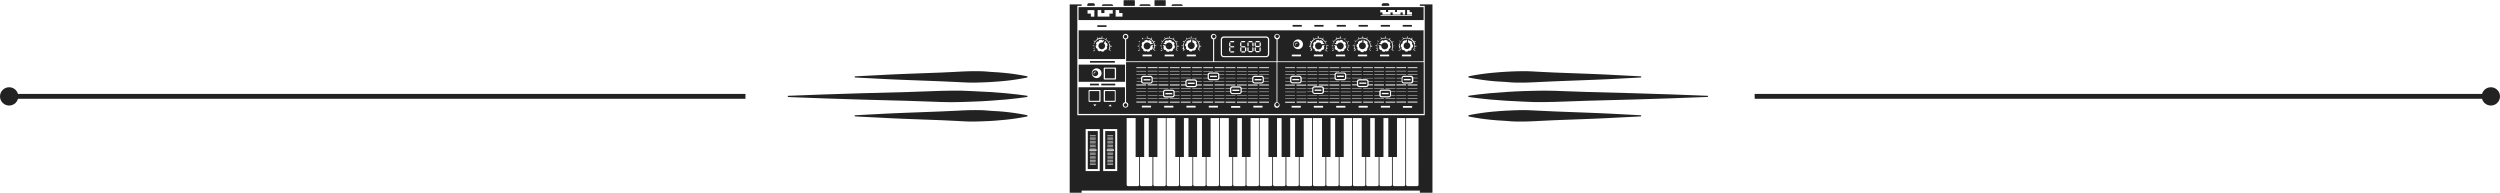 <svg xmlns="http://www.w3.org/2000/svg" viewBox="0 0 513.77 39.61"><defs><style>.cls-1,.cls-2{fill:#222;}.cls-1{fill-rule:evenodd;}</style></defs><title>icon-synth-xl</title><g id="Layer_2" data-name="Layer 2"><g id="Layer_1-2" data-name="Layer 1"><path class="cls-1" d="M266.47,8.78a.33.33,0,0,1,.25.12.28.28,0,0,0-.15,0,.32.32,0,0,0-.32.32.28.28,0,0,0,.08.2.32.32,0,0,1-.17-.28.32.32,0,0,1,.31-.32Zm-11.58,13H253v.36h1.88v-.36ZM226.78,8.23l.14,0-.29.49-.14,0a.71.71,0,0,0-.2,1.4.7.7,0,0,0,.8-.6.68.68,0,0,0-.23-.62l.29-.49.11.09a.22.22,0,0,0,0,.24h0a.24.24,0,0,0,.22.1,1.34,1.34,0,0,1,.14.53.23.23,0,0,0-.15.19v0a.23.23,0,0,0,.09.23,1.31,1.31,0,0,1-.28.47.26.26,0,0,0-.24,0h0a.25.25,0,0,0-.09.22,1.1,1.1,0,0,1-.53.14.31.31,0,0,0-.2-.15h0a.26.26,0,0,0-.22.09,1.18,1.18,0,0,1-.47-.28.26.26,0,0,0,0-.24h0a.24.24,0,0,0-.22-.1,1.34,1.34,0,0,1-.14-.53.23.23,0,0,0,.15-.19v0a.23.23,0,0,0-.09-.23,1.31,1.31,0,0,1,.28-.47.26.26,0,0,0,.24,0h0a.25.25,0,0,0,.09-.22,1.11,1.11,0,0,1,.54-.14.27.27,0,0,0,.19.15h0a.25.25,0,0,0,.22-.09Zm.18.07h0Zm-2.05,2-.27.15.06.1.29-.17h0l.08-.05a1.48,1.48,0,0,1-.25-.83h0a1.6,1.6,0,0,1,.46-1.11,1.56,1.56,0,0,1,1.11-.45h0a1.55,1.55,0,0,1,1.1.45A1.6,1.6,0,0,1,228,9.46h0a1.58,1.58,0,0,1-.16.68.41.41,0,0,1,0,.09l0,0,.1.06h0l.29.17.06-.1-.29-.17,0-.05c0-.09.07-.18.1-.27h.06l.13,0V9.92l-.13,0-.06,0a1.34,1.34,0,0,0,.05-.35h.34V9.41h-.34a1.34,1.34,0,0,0-.05-.35l.06,0,.13,0,0,0-.12,0H228a1.51,1.51,0,0,0-.13-.33l.29-.16-.06-.1-.28.16a3,3,0,0,0-.22-.28l0,0,.1-.09,0,0-.1.09,0,0a2,2,0,0,0-.28-.23l.16-.27-.1-.06-.16.28a1.43,1.43,0,0,0-.34-.14l0,0,0-.14h0l0,.13v0a2,2,0,0,0-.35-.06V7.47h-.12v.31a2.23,2.23,0,0,0-.36,0v0l0-.13h-.05l0,.14v0a2,2,0,0,0-.34.13l-.15-.26-.1.06.15.26a1.56,1.56,0,0,0-.28.23l0,0-.1-.1,0,0,.1.09,0,0a2.09,2.09,0,0,0-.22.28l-.26-.15-.06.1.27.15a1.43,1.43,0,0,0-.14.34h0l-.13,0V9l.13,0h0a1.42,1.42,0,0,0,0,.36h-.31v.11h.31a1.49,1.49,0,0,0,0,.36h0l-.13,0V10l.13,0h0a2,2,0,0,0,.14.34Zm44.58,0a2,2,0,0,1-.14-.34h0l-.13,0V9.92l.13,0h0a1.49,1.49,0,0,1,0-.36H269V9.41h.31a1.42,1.42,0,0,1,0-.36h0l-.13,0V9l.13,0h0a2,2,0,0,1,.13-.34l-.26-.15.06-.1.26.15a1.51,1.51,0,0,1,.22-.28l0,0-.1-.09,0,0,.1.1,0,0a2.09,2.09,0,0,1,.29-.23l-.15-.26.1-.06.15.26a2.26,2.26,0,0,1,.33-.13v0l0-.14h0l0,.13v0a2.08,2.08,0,0,1,.36,0V7.47H271v.31a2.08,2.08,0,0,1,.36.06v0l0-.13h.05l0,.14v0a1.43,1.43,0,0,1,.34.14l.16-.28.09.06-.15.27a1.49,1.49,0,0,1,.27.23l0,0,.09-.09,0,0-.1.09,0,0a1.86,1.86,0,0,1,.21.28l.29-.16.05.1-.28.16a2.26,2.26,0,0,1,.13.33h.06l.12,0V9l-.12,0-.06,0a1.34,1.34,0,0,1,.05.35H273v.11h-.33a1.34,1.34,0,0,1-.05.35l.06,0,.12,0V10l-.12,0h-.06c0,.09-.06.18-.1.27l0,.05.28.17-.05.1-.29-.17h0l-.1-.06,0,0a.41.41,0,0,0,.05-.09,1.58,1.58,0,0,0,.16-.68h0a1.6,1.6,0,0,0-.46-1.11A1.56,1.56,0,0,0,271,7.9h0a1.55,1.55,0,0,0-1.1.45,1.6,1.6,0,0,0-.46,1.11h0a1.55,1.55,0,0,0,.24.83l-.07.05h0l-.29.17-.06-.1.27-.15Zm18.82,11.48h1.89v.36h-1.89v-.36ZM270,11.22h1.89v.36H270v-.36Zm-35.19,0h1.89v.36H234.8v-.36Zm9.06,0h1.89v.36h-1.89v-.36Zm-4.52,0h1.89v.36h-1.89v-.36Zm26.13,0h1.89v.36h-1.89v-.36Zm22.62,0H290v.36h-1.89v-.36Zm-4.5,0h1.88v.36h-1.88v-.36Zm-4.54,0h1.89v.36h-1.89v-.36Zm-4.52,0h1.89v.36h-1.89v-.36Zm-40.25-1a2,2,0,0,1-.14-.34h0L234,10V9.92l.13,0h0a1.49,1.49,0,0,1,0-.36h-.31V9.41h.31a1.42,1.42,0,0,1,0-.36h0L234,9V9l.13,0h0a2,2,0,0,1,.13-.34L234,8.52l.06-.1.26.15a1.51,1.51,0,0,1,.22-.28l0,0-.1-.09,0,0,.1.1,0,0a1.56,1.56,0,0,1,.28-.23l-.15-.26.1-.06L235,8a2.26,2.26,0,0,1,.33-.13v0l0-.14h0l0,.13v0a2.23,2.23,0,0,1,.36,0V7.47h.12v.31a2,2,0,0,1,.35.06v0l0-.13h0l0,.14v0a1.43,1.43,0,0,1,.34.14l.16-.28.1.06-.16.27a1.49,1.49,0,0,1,.27.23l0,0,.09-.09,0,0-.1.09,0,0a1.86,1.86,0,0,1,.21.28l.29-.16.05.1-.28.16a1.51,1.51,0,0,1,.13.33h.06l.12,0V9l-.12,0-.06,0a1.34,1.34,0,0,1,.05.35h.33v.11h-.33a1.34,1.34,0,0,1-.05.35l.06,0,.13,0,0,.05-.12,0h-.06c0,.09-.06.18-.1.27l0,.05.28.17-.05.1-.29-.17h0l-.1-.06,0,0a.41.41,0,0,0,0-.09,1.58,1.58,0,0,0,.16-.68h0a1.6,1.6,0,0,0-.46-1.11,1.56,1.56,0,0,0-1.11-.45h0a1.55,1.55,0,0,0-1.1.45,1.6,1.6,0,0,0-.46,1.11h0a1.55,1.55,0,0,0,.24.83l-.07.05h0l-.29.17-.06-.1.27-.15Zm10.38-2.09h.15l-.07.56a.35.35,0,0,0-.14,0,.69.69,0,0,0-.48.87.71.71,0,1,0,.89-.87l.06-.56.14,0a.22.22,0,0,0,.12.21h0a.23.23,0,0,0,.24,0,1.47,1.47,0,0,1,.35.43.23.23,0,0,0-.06.24v0a.28.28,0,0,0,.18.17,1.24,1.24,0,0,1-.06.54.25.25,0,0,0-.21.13v0a.23.23,0,0,0,0,.24,1.3,1.3,0,0,1-.43.34.25.25,0,0,0-.24-.05h0a.26.26,0,0,0-.16.18,1.44,1.44,0,0,1-.55-.06.23.23,0,0,0-.13-.21h0a.25.25,0,0,0-.24,0,1.2,1.2,0,0,1-.34-.43.24.24,0,0,0,.06-.23v0a.23.23,0,0,0-.17-.17A1.09,1.09,0,0,1,243.6,9a.25.25,0,0,0,.2-.13v0a.23.23,0,0,0,0-.24,1.2,1.2,0,0,1,.43-.34.24.24,0,0,0,.23,0h0a.26.26,0,0,0,.17-.18Zm.2,0h0Zm-1.54,2.09-.27.15.06.1.29-.17h0l.07-.05a1.55,1.55,0,0,1-.24-.83h0a1.6,1.6,0,0,1,.46-1.11,1.55,1.55,0,0,1,1.1-.45h0a1.55,1.55,0,0,1,1.57,1.56h0a1.58,1.58,0,0,1-.16.68.41.41,0,0,1,0,.09l0,0,.1.06h0l.29.17.05-.1-.29-.17,0-.05a1.53,1.53,0,0,0,.11-.27h.06l.12,0V9.92l-.12,0-.06,0a2,2,0,0,0,.05-.35h.33V9.41h-.33a1.34,1.34,0,0,0-.05-.35l.06,0,.12,0V9l-.12,0h-.06a2.26,2.26,0,0,0-.13-.33l.28-.16-.05-.1-.29.16A1.42,1.42,0,0,0,246,8.3l0,0,.1-.09,0,0-.09.09,0,0a1.56,1.56,0,0,0-.28-.23l.16-.27-.1-.06L245.6,8a1.43,1.43,0,0,0-.34-.14v0l0-.14h-.05l0,.13v0a2.08,2.08,0,0,0-.36-.06V7.47h-.11v.31a2,2,0,0,0-.36,0v0l0-.13h0l0,.14v0A2.26,2.26,0,0,0,244,8l-.15-.26-.1.06.15.26a2.09,2.09,0,0,0-.29.23l0,0-.1-.1,0,0,.1.09,0,0a1.51,1.51,0,0,0-.22.28l-.26-.15-.06.1.26.15a2,2,0,0,0-.13.34h0L243,9V9l.13,0h0a1.42,1.42,0,0,0,0,.36h-.31v.11h.31a1.49,1.49,0,0,0,0,.36h0l-.13,0V10l.13,0h0a1.43,1.43,0,0,0,.14.34ZM239,9.4c0-.05,0-.1,0-.15l.56.14a.38.38,0,0,0,0,.15.71.71,0,0,0,.8.59.7.7,0,1,0-.74-1L239.07,9l.06-.12a.24.24,0,0,0,.22-.1v0a.26.26,0,0,0,0-.24,1.31,1.31,0,0,1,.47-.28.24.24,0,0,0,.23.09h0a.29.29,0,0,0,.19-.15,1.19,1.19,0,0,1,.53.13.22.22,0,0,0,.1.22h0a.21.21,0,0,0,.24,0,1.17,1.17,0,0,1,.29.48.21.21,0,0,0-.09.22v0a.23.23,0,0,0,.15.19,1.19,1.19,0,0,1-.13.53.26.26,0,0,0-.23.1v0a.26.26,0,0,0,0,.24,1.31,1.31,0,0,1-.47.28.23.23,0,0,0-.22-.09h0a.27.27,0,0,0-.19.15,1.26,1.26,0,0,1-.54-.13.24.24,0,0,0-.09-.22h0a.21.21,0,0,0-.24,0,1.18,1.18,0,0,1-.28-.47.28.28,0,0,0,.09-.23v0A.23.23,0,0,0,239,9.4Zm0-.2v0h0v0Zm-.23,1.06-.27.15.06.1.29-.17h0l.08-.05a1.48,1.48,0,0,1-.25-.83h0a1.6,1.6,0,0,1,.46-1.11,1.57,1.57,0,0,1,1.11-.45h0a1.55,1.55,0,0,1,1.1.45,1.6,1.6,0,0,1,.46,1.11h0a1.73,1.73,0,0,1-.15.68l-.06.09,0,0,.1.06h0l.29.17.06-.1-.29-.17,0-.05c0-.09.07-.18.1-.27h.06l.13,0V9.92l-.13,0-.06,0a1.34,1.34,0,0,0,.05-.35h.34V9.41h-.34a1.34,1.34,0,0,0-.05-.35l.06,0,.13,0V9l-.13,0h-.06a1.51,1.51,0,0,0-.13-.33l.29-.16-.06-.1-.28.16a3,3,0,0,0-.22-.28l0,0,.1-.09,0,0-.1.09,0,0a2,2,0,0,0-.28-.23l.16-.27-.1-.06-.16.28a1.56,1.56,0,0,0-.33-.14v0l0-.14h0l0,.13v0a2,2,0,0,0-.35-.06V7.47h-.12v.31a2.23,2.23,0,0,0-.36,0v0l0-.13h-.05l0,.14v0a2,2,0,0,0-.34.13l-.15-.26-.1.06.15.26a1.56,1.56,0,0,0-.28.23l0,0-.09-.1,0,0,.1.09,0,0a1.56,1.56,0,0,0-.23.28l-.26-.15-.06.1.27.15a1.43,1.43,0,0,0-.14.34h0l-.13,0V9l.13,0h0a1.42,1.42,0,0,0,0,.36h-.31v.11h.31a2.23,2.23,0,0,0,0,.36h0l-.13,0V10l.13,0h0a2,2,0,0,0,.14.34Zm-1.9-1.42a.26.26,0,0,1-.23-.09v0a.26.26,0,0,1,0-.24,1.35,1.35,0,0,0-.48-.27.23.23,0,0,1-.22.1h0a.27.27,0,0,1-.2-.14,1.27,1.27,0,0,0-.53.14.25.25,0,0,1-.09.23h0a.23.23,0,0,1-.24,0,1.21,1.21,0,0,0-.27.48.27.27,0,0,1,.09.23v0a.24.24,0,0,1-.15.19,1.28,1.28,0,0,0,.15.53.24.24,0,0,1,.22.09l0,0a.26.26,0,0,1,0,.24,1.42,1.42,0,0,0,.48.27.23.23,0,0,1,.22-.1h0a.22.22,0,0,1,.19.14,1.34,1.34,0,0,0,.53-.14.25.25,0,0,1,.09-.23h0a.24.24,0,0,1,.24,0,1.18,1.18,0,0,0,.27-.47.27.27,0,0,1-.09-.23v0a.23.23,0,0,1,.15-.19s0-.09,0-.14l-.55.15a.68.68,0,0,1-.27.61.7.7,0,0,1-1-.12A.71.71,0,0,1,236.32,9a.75.75,0,0,1,.07.12l.55-.15-.06-.13ZM237,9V9h0V9Zm23.19-1.25h-8.68a.45.45,0,0,0-.27.12.37.37,0,0,0-.11.27h0v3h0a.38.38,0,0,0,.38.38h8.68a.37.37,0,0,0,.27-.11.39.39,0,0,0,.11-.27h0v-3h0a.37.37,0,0,0-.11-.27.42.42,0,0,0-.27-.12Zm-8.68-.26h8.68a.65.65,0,0,1,.64.64h0v3h0a.63.63,0,0,1-.64.63h-8.68a.62.62,0,0,1-.63-.63h0v-3h0a.63.63,0,0,1,.63-.64Zm7.46,2.06-.12-.12V8.8l.13-.12.13.13v.65l-.14.11Zm-.94-1,.12-.12h.65l.13.12-.13.13h-.65L258,8.62Zm-5.25,0,.13-.12h.65l.12.12-.13.13h-.65l-.12-.13Zm-.07,1-.11-.12V8.8l.12-.12.13.13v.65l-.14.11Zm.07.06.13-.12h.65l.12.13-.13.12h-.65l-.12-.13Zm-.07,1-.11-.13V9.81l.12-.12.13.13v.65l-.14.12Zm.07.05.13-.12h.65l.12.13-.13.13h-.65l-.12-.14Zm2.27,0,.12-.12h.65l.13.13-.13.13h-.65l-.12-.14Zm-.07-.05-.11-.13V9.81l.12-.12.13.13v.65l-.14.12Zm1,0-.12-.13V9.81l.13-.12.13.13v.65l-.14.12Zm-.93-1,.12-.12h.65l.13.13-.13.12h-.65L255,9.63Zm-.08-.06-.11-.12V8.8l.12-.12.13.13v.65l-.14.11Zm.07-1,.12-.12h.65l.13.12-.13.13h-.65L255,8.62Zm1.49,0,.13-.12h.65l.12.12-.13.13h-.65l-.12-.13Zm-.06,1-.12-.12V8.8l.13-.12.12.13v.65l-.13.11Zm1,0-.11-.12V8.8l.12-.12.13.13v.65l-.14.11Zm0,1-.11-.13V9.81l.12-.12.13.13v.65l-.14.12Zm-1,0-.12-.13V9.81l.13-.12.12.13v.65l-.13.12Zm.06.05.13-.12h.65l.12.13-.13.13h-.65l-.12-.14Zm1.49,0,.12-.12h.65l.13.13-.13.13h-.65l-.12-.14Zm-.07-.05-.11-.13V9.81l.12-.12.13.13v.65l-.14.12Zm1,0-.12-.13V9.81l.13-.12.13.13v.65l-.14.12Zm-.94-1,.12-.12h.65l.13.13-.13.12h-.65L258,9.63Zm-.07-.06-.11-.12V8.8l.12-.12.13.13v.65l-.14.11Zm4.52-2.39h0a.39.39,0,0,0-.25.1h0a.37.37,0,0,0-.1.25h0a.36.36,0,0,0,.1.25.34.34,0,0,0,.25.11h0a.38.38,0,0,0,.36-.36h0a.34.34,0,0,0-.11-.25h0a.36.36,0,0,0-.25-.1Zm0,14.05h0a.39.39,0,0,0-.25.1h0a.39.39,0,0,0-.1.25h0a.36.36,0,0,0,.1.25.34.34,0,0,0,.25.11h0a.38.38,0,0,0,.36-.36h0a.36.36,0,0,0-.11-.25h0a.36.36,0,0,0-.25-.1Zm-13-14h0a.37.37,0,0,0-.25.1h0a.37.37,0,0,0-.1.25h0a.36.36,0,0,0,.1.25.33.33,0,0,0,.25.11h0a.33.33,0,0,0,.25-.11.36.36,0,0,0,.1-.25h0a.37.37,0,0,0-.1-.25h0a.36.36,0,0,0-.25-.1Zm17,13.73h2v.2h-2v-.2Zm22.08-5.32h1.4a.51.51,0,0,1,.36.14.54.54,0,0,1,.15.29h.9v.08h-.9v.61h0v0h.9v.08h-.91a.51.51,0,0,1-.14.26h0a.51.51,0,0,1-.36.14h-1.4a.49.49,0,0,1-.5-.4h-1v-.08h1v0h0V16.1h-1V16h1a.53.53,0,0,1,.14-.29h0a.51.51,0,0,1,.36-.14Zm-22.9.66H267v.28h-1.41v-.28Zm0-.68h0a.51.51,0,0,0-.36.15h0a.54.54,0,0,0-.15.3h-1v.08h1v.6h0v0h-1v.08h1a.53.53,0,0,0,.14.24.51.51,0,0,0,.36.15H267a.51.51,0,0,0,.36-.15h0a.51.51,0,0,0,.13-.24h.92v-.08h-.9v0h0v-.6h.9V16h-.91a.47.47,0,0,0-.14-.3.51.51,0,0,0-.36-.15h-1.4Zm1.4.26h-1.4a.29.29,0,0,0-.18.07h0a.24.24,0,0,0-.07.18h0v.62h0a.22.22,0,0,0,.07.17.24.24,0,0,0,.18.07H267a.24.24,0,0,0,.18-.07h0a.26.26,0,0,0,.07-.17h0v-.62h0a.24.24,0,0,0-.25-.25Zm16.92,3.28h1.42v.28h-1.42v-.28Zm0-.67h0a.51.51,0,0,0-.36.14h0a.54.54,0,0,0-.14.27h-1v.08h1v.62h-1v.08h1a.5.5,0,0,0,.14.27.48.48,0,0,0,.36.15h1.4a.51.51,0,0,0,.36-.14h0a.57.57,0,0,0,.14-.28h.91v-.08h-.9v-.62h.9v-.08h-.91a.54.54,0,0,0-.14-.27.51.51,0,0,0-.36-.14H284Zm1.4.25H284a.29.29,0,0,0-.18.07h0a.24.24,0,0,0-.07.17h0v.62h0a.24.24,0,0,0,.07.17.25.25,0,0,0,.18.08h1.4a.25.25,0,0,0,.18-.08h0a.21.21,0,0,0,.07-.17h0v-.62h0a.24.24,0,0,0-.07-.18.29.29,0,0,0-.18-.07Zm-6-1.7h1.42v.28h-1.42V17Zm0-.68h0a.51.51,0,0,0-.36.15h0a.5.5,0,0,0-.14.27h-1v.08h1v.56h-1v.2h1a.57.57,0,0,0,.13.21.51.51,0,0,0,.36.15h1.4a.51.51,0,0,0,.36-.15h0a.57.57,0,0,0,.13-.21h.92v-.2h-.9v-.56h.9v-.08h-.91a.5.5,0,0,0-.14-.27.51.51,0,0,0-.36-.15h-1.4Zm1.4.26h-1.4a.29.29,0,0,0-.18.07h0a.24.24,0,0,0-.07.18h0v.62h0a.22.22,0,0,0,.07.17.3.3,0,0,0,.18.08h1.4a.3.3,0,0,0,.18-.08h0a.22.22,0,0,0,.07-.17h0v-.62h0a.24.24,0,0,0-.07-.18.29.29,0,0,0-.18-.07Zm-6-1h1.41v.28h-1.41v-.28Zm0-.67h0a.51.51,0,0,0-.36.14h0a.59.59,0,0,0-.14.27h-1v.09h1V16h-1v.08h1a.5.5,0,0,0,.14.28.51.51,0,0,0,.36.14h1.4a.51.51,0,0,0,.36-.14h0a.57.57,0,0,0,.14-.28h.9V16h-.89V15.4h.89v-.09h-.9a.59.59,0,0,0-.14-.27.51.51,0,0,0-.36-.14h-1.4Zm1.4.25h-1.4a.23.23,0,0,0-.18.08h0a.21.21,0,0,0-.08.17h0V16h0a.21.21,0,0,0,.08.17.23.23,0,0,0,.18.08h1.4a.25.25,0,0,0,.18-.08h0a.24.24,0,0,0,.07-.17h0V15.4h0a.24.24,0,0,0-.07-.17.25.25,0,0,0-.18-.08Zm-6,3.28h1.41v.28h-1.41v-.28Zm0-.68h0a.56.56,0,0,0-.35.15h0a.49.49,0,0,0-.14.24h-1v.09h1v0h0v.59h-1v.08h1a.48.48,0,0,0,.15.3.51.51,0,0,0,.35.15h1.41a.53.53,0,0,0,.36-.15h0a.46.46,0,0,0,.15-.3h.9v-.08h-.9v-.59h0v0h.9v-.09h-.91a.56.56,0,0,0-.13-.24.58.58,0,0,0-.36-.15h-1.4Zm1.4.26h-1.41a.26.26,0,0,0-.17.07h0a.25.25,0,0,0-.08.18h0v.62h0a.21.21,0,0,0,.08.17.23.23,0,0,0,.17.08h1.41a.25.25,0,0,0,.18-.08h0a.24.24,0,0,0,.07-.17h0v-.62h0a.24.24,0,0,0-.25-.25Zm16.92-1.75v.28h1.41v-.28Zm1.4-.42h-1.4a.25.25,0,0,0-.18.08h0a.24.24,0,0,0-.07.17h0v.62h0a.24.24,0,0,0,.07.17.25.25,0,0,0,.18.08h1.4a.23.23,0,0,0,.18-.08h0a.21.21,0,0,0,.08-.17h0v-.62h0a.21.21,0,0,0-.08-.17.23.23,0,0,0-.18-.08Zm-.59,5.07h2v.2h-2v-.2Zm-2.32,0h2v.2h-2v-.2Zm0-7.07h2V14h-2v-.2Zm0,.76h2v.09h-2V14.6Zm0,.71h2v.09h-2v-.09Zm0,2.07h2v.2h-2v-.2Zm0,.76h2v.09h-2v-.09Zm0,2.12h2v.09h-2v-.09Zm0-.7h2v.08h-2v-.08Zm0-.71h2v.08h-2v-.08Zm2.32-5h2V14h-2v-.2Zm0,.76h2v.09h-2V14.6Zm0,.71h2v.09h-2v-.09Zm0,2.07h2v.2h-2v-.2Zm0,.76h2v.09h-2v-.09Zm0,2.12h2v.09h-2v-.09Zm0-.7h2v.08h-2v-.08Zm0-.71h2v.08h-2v-.08Zm-4.56,2.06h2v.2h-2v-.2Zm-2.32,0h2v.2h-2v-.2Zm0-7.07h2V14h-2v-.2Zm0,.76h2v.09h-2V14.6Zm0,.71h2v.09h-2v-.09Zm0,.71h2v.08h-2V16Zm0,.71h2v.08h-2v-.08Zm0,.65h2v.2h-2v-.2Zm0,.76h2v.09h-2v-.09Zm0,2.12h2v.09h-2v-.09Zm2.32-6.42h2V14h-2v-.2Zm0,.76h2v.09h-2V14.6Zm0,.71h2v.09h-2v-.09Zm0,.71h2v.08h-2V16Zm0,.71h2v.08h-2v-.08Zm0,.65h2v.2h-2v-.2Zm0,.76h2v.09h-2v-.09Zm0,2.12h2v.09h-2v-.09Zm-4.58.65h2v.2h-2v-.2Zm-2.32,0h2v.2h-2v-.2Zm0-7.07h2V14h-2v-.2Zm0,.76h2v.09h-2V14.6Zm0,.71h2v.09h-2v-.09Zm0,.71h2v.08h-2V16Zm0,2.12h2v.09h-2v-.09Zm0,2.12h2v.09h-2v-.09Zm0-.7h2v.08h-2v-.08Zm0-.71h2v.08h-2v-.08Zm2.32-5h2V14h-2v-.2Zm0,.76h2v.09h-2V14.6Zm0,.71h2v.09h-2v-.09Zm0,.71h2v.08h-2V16Zm0,2.12h2v.09h-2v-.09Zm0,2.12h2v.09h-2v-.09Zm0-.7h2v.08h-2v-.08Zm0-.71h2v.08h-2v-.08Zm-4.59,2.06h2v.2h-2v-.2Zm-2.32,0h2v.2h-2v-.2Zm0-7.07h2V14h-2v-.2Zm0,.76h2v.09h-2V14.6Zm0,2.13h2v.08h-2v-.08Zm0,.65h2v.2h-2v-.2Zm0,.76h2v.09h-2v-.09Zm0,2.12h2v.09h-2v-.09Zm0-.7h2v.08h-2v-.08Zm0-.71h2v.08h-2v-.08Zm2.32-5h2V14h-2v-.2Zm0,.76h2v.09h-2V14.6Zm0,2.13h2v.08h-2v-.08Zm0,.65h2v.2h-2v-.2Zm0,.76h2v.09h-2v-.09Zm0,2.12h2v.09h-2v-.09Zm0-.7h2v.08h-2v-.08Zm0-.71h2v.08h-2v-.08ZM271,20.91h2v.2h-2v-.2Zm-2.32,0h2v.2h-2v-.2Zm0-7.07h2V14h-2v-.2Zm0,.76h2v.09h-2V14.6Zm0,.71h2v.09h-2v-.09Zm0,.71h2v.08h-2V16Zm0,.71h2v.08h-2v-.08Zm0,.65h2v.2h-2v-.2Zm0,2.88h2v.09h-2v-.09Zm0-.7h2v.08h-2v-.08ZM271,13.84h2V14h-2v-.2Zm0,.76h2v.09h-2V14.6Zm0,.71h2v.09h-2v-.09Zm0,.71h2v.08h-2V16Zm0,.71h2v.08h-2v-.08Zm0,.65h2v.2h-2v-.2Zm0,2.88h2v.09h-2v-.09Zm0-.7h2v.08h-2v-.08Zm-6.88,1.35h2v.2h-2v-.2Zm0-7.07h2V14h-2v-.2Zm0,.76h2v.09h-2V14.6Zm0,.71h2v.09h-2v-.09Zm0,2.07h2v.2h-2v-.2Zm0,.76h2v.09h-2v-.09Zm0,2.12h2v.09h-2v-.09Zm0-.7h2v.08h-2v-.08Zm0-.71h2v.08h-2v-.08Zm2.32-5h2V14h-2v-.2Zm0,.76h2v.09h-2V14.6Zm0,.71h2v.09h-2v-.09Zm0,2.07h2v.2h-2v-.2Zm0,.76h2v.09h-2v-.09Zm0,2.12h2v.09h-2v-.09Zm0-.7h2v.08h-2v-.08Zm0-.71h2v.08h-2v-.08Zm-1,2.89h1.89v.36h-1.89v-.36Zm18.34,0h1.88v.36h-1.88v-.36Zm-4.58,0h1.88v.36h-1.88v-.36Zm-4.6,0h1.89v.36h-1.89v-.36Zm-4.59,0h1.89v.36H270v-.36ZM289,8.17h.14l-.06.56a.32.32,0,0,0-.14,0,.69.69,0,1,0,.41,0l.06-.56.13,0a.25.25,0,0,0,.13.21h0a.23.23,0,0,0,.24,0,1.3,1.3,0,0,1,.34.43.25.25,0,0,0-.05.24v0a.28.28,0,0,0,.18.17,1.24,1.24,0,0,1-.06.54.25.25,0,0,0-.21.13v0a.23.23,0,0,0,0,.24,1.3,1.3,0,0,1-.43.34.26.26,0,0,0-.24-.05h0a.28.28,0,0,0-.17.18,1.38,1.38,0,0,1-.54-.06.25.25,0,0,0-.13-.21h0a.25.25,0,0,0-.24,0A1.2,1.2,0,0,1,288,10a.23.23,0,0,0,.05-.23v0a.26.26,0,0,0-.18-.17A1.38,1.38,0,0,1,288,9a.25.25,0,0,0,.21-.13v0a.25.25,0,0,0,0-.24,1.17,1.17,0,0,1,.42-.34.26.26,0,0,0,.24,0h0a.28.28,0,0,0,.17-.18Zm.2,0h0Zm-1.55,2.09-.26.15,0,.1.29-.17h0l.08-.05a1.55,1.55,0,0,1-.24-.83h0a1.55,1.55,0,0,1,1.56-1.56h0a1.54,1.54,0,0,1,1.56,1.56h0a1.57,1.57,0,0,1-.15.68l-.05.09,0,0,.09.06h0l.29.17.06-.1-.29-.17,0-.05a1.48,1.48,0,0,0,.1-.27h.06l.13,0V9.92l-.12,0-.06,0c0-.11,0-.23.05-.35h.33V9.41h-.33a2,2,0,0,0-.05-.35l.06,0L291,9V9l-.13,0h-.05a2.26,2.26,0,0,0-.13-.33l.28-.16-.06-.1-.28.16a1.93,1.93,0,0,0-.22-.28l0,0,.09-.09,0,0-.09.09,0,0a1.56,1.56,0,0,0-.28-.23l.16-.27-.1-.06L290,8a1.22,1.22,0,0,0-.33-.14v0l0-.14h-.05l0,.13,0,0a2,2,0,0,0-.35-.06V7.47h-.11v.31a2,2,0,0,0-.36,0v0l0-.13h0l0,.14v0a1.62,1.62,0,0,0-.33.13l-.15-.26-.1.06.15.26a1.63,1.63,0,0,0-.29.23l0,0-.1-.1,0,0,.09.09,0,0a1.51,1.51,0,0,0-.22.28l-.27-.15,0,.1.26.15a1.4,1.4,0,0,0-.13.34h0l-.13,0V9l.13,0h0a2.08,2.08,0,0,0,0,.36h-.3v.11h.3a2.25,2.25,0,0,0,.06.36h0l-.13,0V10l.13,0h0a2,2,0,0,0,.13.34Zm-4.32-.86c0-.05,0-.1,0-.15l.55.14a.76.76,0,0,0,0,.15.71.71,0,0,0,.8.59.7.7,0,1,0-.74-1L283.43,9l.05-.12a.26.26,0,0,0,.23-.1v0a.26.26,0,0,0,0-.24,1.31,1.31,0,0,1,.47-.28.24.24,0,0,0,.22.09h0a.27.27,0,0,0,.19-.15,1.23,1.23,0,0,1,.54.13.24.24,0,0,0,.09.22h0a.21.21,0,0,0,.24,0,1.15,1.15,0,0,1,.28.48.25.25,0,0,0-.09.22v0a.23.23,0,0,0,.15.19,1.19,1.19,0,0,1-.14.53.24.24,0,0,0-.22.1v0a.26.26,0,0,0,0,.24,1.31,1.31,0,0,1-.47.28.24.24,0,0,0-.23-.09h0a.27.27,0,0,0-.18.15,1.23,1.23,0,0,1-.54-.13.22.22,0,0,0-.1-.22h0a.21.21,0,0,0-.24,0,1.2,1.2,0,0,1-.29-.47.23.23,0,0,0,.09-.23v0a.23.23,0,0,0-.15-.19Zm0-.2v0h0v0Zm-.23,1.06-.27.15.06.1.29-.17h0l.07-.05a1.55,1.55,0,0,1-.24-.83h0a1.6,1.6,0,0,1,.46-1.11,1.55,1.55,0,0,1,1.1-.45h0a1.56,1.56,0,0,1,1.11.45,1.6,1.6,0,0,1,.46,1.11h0a1.58,1.58,0,0,1-.16.68.41.41,0,0,1,0,.09l0,0,.1.06h0l.29.17.05-.1-.28-.17,0-.05c0-.09.07-.18.1-.27h.06l.12,0,0-.05-.13,0-.06,0a1.34,1.34,0,0,0,.05-.35h.33V9.41h-.33a1.34,1.34,0,0,0-.05-.35l.06,0,.13,0,0,0-.12,0h-.06a1.51,1.51,0,0,0-.13-.33l.28-.16-.05-.1-.29.16a1.86,1.86,0,0,0-.21-.28l0,0,.1-.09,0,0-.09.09,0,0a1.49,1.49,0,0,0-.27-.23l.16-.27-.1-.06-.16.28a1.43,1.43,0,0,0-.34-.14v0l0-.14h0l0,.13v0a2,2,0,0,0-.35-.06V7.47h-.12v.31a2.23,2.23,0,0,0-.36,0v0l0-.13h0l0,.14v0a2,2,0,0,0-.34.13l-.15-.26-.1.06.15.26a1.56,1.56,0,0,0-.28.23l0,0-.1-.1,0,0,.1.09,0,0a2.09,2.09,0,0,0-.22.28l-.26-.15-.06.1.26.15A2,2,0,0,0,283,9h0l-.13,0V9L283,9h0a1.42,1.42,0,0,0-.05.36h-.31v.11h.31a1.49,1.49,0,0,0,.05.36h0l-.13,0V10l.13,0h0a2,2,0,0,0,.14.34Zm-3.27-2.09H280l-.07.56a.35.35,0,0,0-.14,0,.7.7,0,0,0,.39,1.35.7.7,0,0,0,0-1.35l.06-.56.14,0a.22.22,0,0,0,.12.21h0a.23.23,0,0,0,.24,0,1.47,1.47,0,0,1,.35.43.23.23,0,0,0-.06.24v0a.28.28,0,0,0,.18.17,1.24,1.24,0,0,1-.06.54A.25.25,0,0,0,281,10v0a.23.23,0,0,0,0,.24,1.3,1.3,0,0,1-.43.34.25.25,0,0,0-.24-.05h0a.3.3,0,0,0-.17.18,1.41,1.41,0,0,1-.54-.06.23.23,0,0,0-.13-.21h0a.25.25,0,0,0-.24,0,1.2,1.2,0,0,1-.34-.43.24.24,0,0,0,.06-.23v0a.23.23,0,0,0-.17-.17,1.09,1.09,0,0,1,.06-.54.25.25,0,0,0,.2-.13v0a.23.23,0,0,0,0-.24,1.2,1.2,0,0,1,.43-.34.24.24,0,0,0,.23,0h0a.26.26,0,0,0,.17-.18Zm.2,0h0Zm-1.54,2.09-.27.15.06.1.29-.17h0l.07-.05a1.55,1.55,0,0,1-.24-.83h0A1.55,1.55,0,0,1,280,7.9h0a1.54,1.54,0,0,1,1.56,1.56h0a1.57,1.57,0,0,1-.15.68l-.05.09,0,0,.1.06h0l.29.17,0-.1-.29-.17,0-.05a1.53,1.53,0,0,0,.11-.27h.06l.12,0V9.92l-.12,0-.06,0a2,2,0,0,0,.05-.35H282V9.41h-.33a2,2,0,0,0-.05-.35l.06,0,.12,0V9l-.12,0h-.06a2.26,2.26,0,0,0-.13-.33l.28-.16,0-.1-.29.16a1.42,1.42,0,0,0-.22-.28l0,0,.09-.09,0,0-.09.09,0,0A1.56,1.56,0,0,0,280.9,8l.16-.27-.1-.06-.15.28a1.43,1.43,0,0,0-.34-.14v0l0-.14h0l0,.13v0a2.25,2.25,0,0,0-.36-.06V7.47H280v.31a2,2,0,0,0-.36,0v0l0-.13h0l0,.14v0a1.89,1.89,0,0,0-.33.13l-.15-.26-.1.06.15.26a2.09,2.09,0,0,0-.29.23l0,0-.1-.1,0,0,.09.09,0,0a1.51,1.51,0,0,0-.22.28l-.26-.15-.06.1.26.15a2,2,0,0,0-.13.34h0l-.13,0V9l.13,0h0a1.42,1.42,0,0,0-.05.36H278v.11h.31a1.49,1.49,0,0,0,.05.36h0l-.13,0V10l.13,0h0a1.43,1.43,0,0,0,.14.34ZM274.2,9.4c0-.05,0-.1,0-.15l.55.14a.76.76,0,0,0,0,.15.71.71,0,0,0,.8.59.7.7,0,1,0-.74-1L274.28,9l.06-.12a.24.24,0,0,0,.22-.1v0a.26.26,0,0,0,0-.24,1.31,1.31,0,0,1,.47-.28.24.24,0,0,0,.23.09h0a.32.32,0,0,0,.19-.15,1.22,1.22,0,0,1,.53.13.22.22,0,0,0,.1.22h0a.21.21,0,0,0,.24,0,1.17,1.17,0,0,1,.29.48.21.21,0,0,0-.09.22v0a.23.23,0,0,0,.15.19,1.33,1.33,0,0,1-.13.53.26.26,0,0,0-.23.1v0a.26.26,0,0,0,0,.24,1.31,1.31,0,0,1-.47.28.24.24,0,0,0-.22-.09h0a.27.27,0,0,0-.19.15,1.26,1.26,0,0,1-.54-.13.24.24,0,0,0-.09-.22h0a.21.21,0,0,0-.24,0,1.18,1.18,0,0,1-.28-.47.28.28,0,0,0,.09-.23v0a.23.23,0,0,0-.15-.19Zm0-.2v0h0v0ZM274,10.26l-.27.15.06.1.29-.17h0l.08-.05a1.48,1.48,0,0,1-.25-.83h0a1.6,1.6,0,0,1,.46-1.11,1.56,1.56,0,0,1,1.11-.45h0a1.55,1.55,0,0,1,1.1.45A1.6,1.6,0,0,1,277,9.46h0a1.58,1.58,0,0,1-.16.68.41.41,0,0,1-.05.09l0,0,.1.06h0l.29.17.06-.1-.29-.17,0-.05c0-.09.07-.18.1-.27h.06l.12,0,0-.05-.13,0-.06,0a1.34,1.34,0,0,0,.05-.35h.34V9.41h-.34a1.34,1.34,0,0,0-.05-.35l.06,0,.13,0,0,0-.12,0h-.06a1.51,1.51,0,0,0-.13-.33l.29-.16-.06-.1-.28.16a3,3,0,0,0-.22-.28l0,0,.1-.09,0,0-.1.09,0,0a2,2,0,0,0-.28-.23l.16-.27-.1-.06-.16.28a1.43,1.43,0,0,0-.34-.14l0,0,0-.14h0l0,.13v0a2,2,0,0,0-.35-.06V7.47h-.12v.31a2.23,2.23,0,0,0-.36,0v0l0-.13h0l0,.14v0a2,2,0,0,0-.34.13l-.15-.26-.1.06.15.26a1.56,1.56,0,0,0-.28.23l0,0-.1-.1,0,0,.1.09,0,0a2.09,2.09,0,0,0-.22.28l-.26-.15-.06.1.27.15a1.43,1.43,0,0,0-.14.34h0l-.13,0V9l.13,0h0a1.42,1.42,0,0,0,0,.36h-.31v.11h.31a1.49,1.49,0,0,0,0,.36h0l-.13,0V10l.13,0h0a2,2,0,0,0,.14.34Zm-1.9-1.42a.26.26,0,0,1-.23-.09v0a.26.26,0,0,1,0-.24,1.35,1.35,0,0,0-.48-.27.23.23,0,0,1-.22.1h0a.27.27,0,0,1-.2-.14,1.27,1.27,0,0,0-.53.14.25.25,0,0,1-.09.23h0a.23.23,0,0,1-.24,0,1.38,1.38,0,0,0-.28.48.25.25,0,0,1,.1.23v0a.24.24,0,0,1-.15.19,1.28,1.28,0,0,0,.15.53.24.24,0,0,1,.22.09v0a.24.24,0,0,1,0,.24,1.42,1.42,0,0,0,.48.27.23.23,0,0,1,.22-.1h0a.22.22,0,0,1,.19.14,1.34,1.34,0,0,0,.53-.14.25.25,0,0,1,.09-.23h0a.24.24,0,0,1,.24,0,1.18,1.18,0,0,0,.27-.47.27.27,0,0,1-.09-.23v0a.23.23,0,0,1,.15-.19s0-.09,0-.14l-.55.15a.68.68,0,0,1-.27.61.7.7,0,0,1-1-.12A.71.71,0,0,1,271.53,9a.75.75,0,0,1,.07.12l.55-.15-.06-.13Zm.08.18V9h0V9ZM250.3,21.74h-1.89v.36h1.89v-.36Zm-4.59,0h-1.89v.36h1.89v-.36Zm-4.58,0h-1.89v.36h1.89v-.36Zm18.33,0h-1.89v.36h1.89v-.36Zm-1-2.89h-2v.08h2v-.08Zm0,.71h-2v.08h2v-.08Zm0,.7h-2v.09h2v-.09Zm0-2.12h-2v.09h2v-.09Zm0-.76h-2v.2h2v-.2Zm0-2.07h-2v.09h2v-.09Zm0-.71h-2v.09h2V14.6Zm0-.76h-2V14h2v-.2Zm2.32,5h-2v.08h2v-.08Zm0,.71h-2v.08h2v-.08Zm0,.7h-2v.09h2v-.09Zm0-2.12h-2v.09h2v-.09Zm0-.76h-2v.2h2v-.2Zm0-2.07h-2v.09h2v-.09Zm0-.71h-2v.09h2V14.6Zm0-.76h-2V14h2v-.2Zm0,7.07h-2v.2h2v-.2Zm-6.89-1.35h-2v.08h2v-.08Zm0,.7h-2v.09h2v-.09Zm0-2.88h-2v.2h2v-.2Zm0-.65h-2v.08h2v-.08Zm0-.71h-2v.08h2V16Zm0-.71h-2v.09h2v-.09Zm0-.71h-2v.09h2V14.6Zm0-.76h-2V14h2v-.2Zm2.32,5.72h-2v.08h2v-.08Zm0,.7h-2v.09h2v-.09Zm0-2.88h-2v.2h2v-.2Zm0-.65h-2v.08h2v-.08Zm0-.71h-2v.08h2V16Zm0-.71h-2v.09h2v-.09Zm0-.71h-2v.09h2V14.6Zm0-.76h-2V14h2v-.2Zm0,7.07h-2v.2h2v-.2Zm-2.32,0h-2v.2h2v-.2Zm-4.59-2.06h-2v.08h2v-.08Zm0,.71h-2v.08h2v-.08Zm0,.7h-2v.09h2v-.09Zm0-2.12h-2v.09h2v-.09Zm0-.76h-2v.2h2v-.2Zm0-.65h-2v.08h2v-.08Zm0-2.13h-2v.09h2V14.6Zm0-.76h-2V14h2v-.2Zm2.32,5h-2v.08h2v-.08Zm0,.71h-2v.08h2v-.08Zm0,.7h-2v.09h2v-.09Zm0-2.12h-2v.09h2v-.09Zm0-.76h-2v.2h2v-.2Zm0-.65h-2v.08h2v-.08Zm0-2.13h-2v.09h2V14.6Zm0-.76h-2V14h2v-.2Zm0,7.07h-2v.2h2v-.2Zm-2.32,0h-2v.2h2v-.2Zm-4.59-2.06h-2v.08h2v-.08Zm0,.71h-2v.08h2v-.08Zm0,.7h-2v.09h2v-.09Zm0-2.12h-2v.09h2v-.09Zm0-2.12h-2v.08h2V16Zm0-.71h-2v.09h2v-.09Zm0-.71h-2v.09h2V14.6Zm0-.76h-2V14h2v-.2Zm2.32,5h-2v.08h2v-.08Zm0,.71h-2v.08h2v-.08Zm0,.7h-2v.09h2v-.09Zm0-2.12h-2v.09h2v-.09ZM247,16h-2v.08h2V16Zm0-.71h-2v.09h2v-.09Zm0-.71h-2v.09h2V14.6Zm0-.76h-2V14h2v-.2Zm0,7.07h-2v.2h2v-.2Zm-2.32,0h-2v.2h2v-.2Zm-4.58-.65h-2v.09h2v-.09Zm0-2.12h-2v.09h2v-.09Zm0-.76h-2v.2h2v-.2Zm0-.65h-2v.08h2v-.08Zm0-.71h-2v.08h2V16Zm0-.71h-2v.09h2v-.09Zm0-.71h-2v.09h2V14.6Zm0-.76h-2V14h2v-.2Zm2.32,6.42h-2v.09h2v-.09Zm0-2.12h-2v.09h2v-.09Zm0-.76h-2v.2h2v-.2Zm0-.65h-2v.08h2v-.08Zm0-.71h-2v.08h2V16Zm0-.71h-2v.09h2v-.09Zm0-.71h-2v.09h2V14.6Zm0-.76h-2V14h2v-.2Zm0,7.07h-2v.2h2v-.2Zm-2.32,0h-2v.2h2v-.2Zm-4.57-2.06h-2v.08h2v-.08Zm0,.71h-2v.08h2v-.08Zm0,.7h-2v.09h2v-.09Zm0-2.12h-2v.09h2v-.09Zm0-.76h-2v.2h2v-.2Zm0-2.07h-2v.09h2v-.09Zm0-.71h-2v.09h2V14.6Zm0-.76h-2V14h2v-.2Zm2.33,5h-2v.08h2v-.08Zm0,.71h-2v.08h2v-.08Zm0,.7h-2v.09h2v-.09Zm0-2.12h-2v.09h2v-.09Zm0-.76h-2v.2h2v-.2Zm0-2.07h-2v.09h2v-.09Zm0-.71h-2v.09h2V14.6Zm0-.76h-2V14h2v-.2Zm0,7.07h-2v.2h2v-.2Zm-2.33,0h-2v.2h2v-.2ZM235,15.84h1.4a.23.23,0,0,1,.18.08h0a.21.21,0,0,1,.08.17h0v.62h0a.21.21,0,0,1-.08.17.23.23,0,0,1-.18.08H235a.25.25,0,0,1-.18-.08h0a.24.24,0,0,1-.07-.17h0v-.62h0a.24.24,0,0,1,.07-.17.25.25,0,0,1,.18-.08Zm1.41.42H235v.28h1.41v-.28ZM253.29,18h1.4a.29.29,0,0,1,.18.07h0a.29.29,0,0,1,.07.18h0v.62h0a.24.24,0,0,1-.07.17.25.25,0,0,1-.18.08h-1.4a.25.25,0,0,1-.18-.08h0a.21.21,0,0,1-.07-.17h0v-.62h0a.24.24,0,0,1,.07-.18.29.29,0,0,1,.18-.07Zm1.4-.26h-1.4a.56.56,0,0,0-.36.15.47.47,0,0,0-.13.24h-.92v.09h.9v0h0v.59h-.9v.08h.9a.51.51,0,0,0,.15.3h0a.51.51,0,0,0,.36.15h1.4a.51.51,0,0,0,.36-.15.47.47,0,0,0,.14-.3h1v-.08h-1v-.59h0v0h1v-.09h-1a.56.56,0,0,0-.13-.24h0a.56.56,0,0,0-.36-.15Zm0,.68h-1.42v.28h1.42v-.28Zm-6-3.28h1.4a.25.25,0,0,1,.18.08h0a.24.24,0,0,1,.07.17h0V16h0a.24.24,0,0,1-.07.17.25.25,0,0,1-.18.08h-1.4a.23.23,0,0,1-.18-.08h0a.21.21,0,0,1-.08-.17h0V15.4h0a.21.21,0,0,1,.08-.17.23.23,0,0,1,.18-.08Zm1.4-.25h-1.4a.51.51,0,0,0-.36.14.59.59,0,0,0-.14.27h-.91v.09h.9V16h-.9v.08h.91a.5.5,0,0,0,.14.28h0a.51.51,0,0,0,.36.14h1.4a.51.51,0,0,0,.36-.14.57.57,0,0,0,.14-.28h1V16h-1V15.4h1v-.09h-1a.59.59,0,0,0-.14-.27h0a.52.52,0,0,0-.36-.14Zm0,.67h-1.41v.28h1.41v-.28Zm-6,1h1.41a.29.29,0,0,1,.18.07h0a.29.29,0,0,1,.07.18h0v.62h0a.26.26,0,0,1-.07.17.3.3,0,0,1-.18.08H244.1a.27.27,0,0,1-.17-.08h0a.23.23,0,0,1-.08-.17h0v-.62h0a.25.25,0,0,1,.08-.18.26.26,0,0,1,.17-.07Zm1.41-.26H244.1a.51.51,0,0,0-.35.15.4.4,0,0,0-.14.27h-.91v.08h.9v.56h-.9v.2h.92a.46.46,0,0,0,.13.21h0a.49.49,0,0,0,.35.15h1.41a.53.53,0,0,0,.36-.15.55.55,0,0,0,.12-.21h1v-.2h-1v-.56h1v-.08h-1a.46.46,0,0,0-.15-.27h0a.49.49,0,0,0-.35-.15Zm0,.68H244.1v.28h1.41V17Zm-6,1.7h1.41a.24.24,0,0,1,.17.07h0a.21.21,0,0,1,.08.17h0v.62h0a.28.28,0,0,1-.25.25h-1.41a.21.21,0,0,1-.17-.08h0a.21.21,0,0,1-.08-.17h0v-.62h0a.25.25,0,0,1,.08-.18.24.24,0,0,1,.17-.07Zm1.41-.25h-1.41a.48.48,0,0,0-.35.14.42.42,0,0,0-.14.27h-.91v.08h.9v.62h-.9v.08h.9a.51.51,0,0,0,.15.28h0a.48.48,0,0,0,.35.14h1.41a.53.53,0,0,0,.5-.42h1v-.08h-1v-.62h1v-.08h-1a.49.49,0,0,0-.15-.27h0a.48.48,0,0,0-.35-.14Zm0,.67h-1.41v.28h1.41v-.28Zm16.93-3.28h1.4a.29.29,0,0,1,.18.07h0a.29.29,0,0,1,.07.18h0v.62h0a.26.26,0,0,1-.07.17.24.24,0,0,1-.18.07h-1.41a.22.22,0,0,1-.17-.07h0a.23.23,0,0,1-.08-.17h0v-.62h0a.25.25,0,0,1,.08-.18.27.27,0,0,1,.18-.07Zm1.4-.26h-1.4a.51.51,0,0,0-.36.15.48.48,0,0,0-.15.3h-.9v.08h.9v.6h0v0h-.9v.08h.91a.45.45,0,0,0,.14.24h0a.51.51,0,0,0,.35.15h1.41a.53.53,0,0,0,.36-.15.51.51,0,0,0,.13-.24h1v-.08h-1v0h0v-.6h1V16h-1a.53.53,0,0,0-.14-.3h0a.49.49,0,0,0-.35-.15Zm0,.68h-1.41v.28h1.41v-.28Zm-22.9-.66H235a.52.52,0,0,0-.36.14.61.61,0,0,0-.14.29h-.9v.08h.89v.61h0v0h-.9v.08h.91a.58.58,0,0,0,.13.26h0a.52.52,0,0,0,.36.14h1.4a.49.49,0,0,0,.5-.4h1v-.08h-1v0h0V16.1h1V16h-1a.54.54,0,0,0-.15-.29h0a.51.51,0,0,0-.36-.14Zm22.09,5.32h-2v.2h2v-.2Zm-21.88.83h-1.89v.36h1.89v-.36ZM219.83.9V39.61h2.45v-.44h69.51v.44h2.59V.9h-2.59v.31h1V23.68H221.4V1.21h.88V.9h-2.45Zm3.62.31V1a.34.34,0,0,1,.34-.34h.85A.34.34,0,0,1,225,1v.19Zm3,0h0a.35.35,0,0,1,.35-.34h1.61a.35.35,0,0,1,.35.34h-2.31Zm7.71,0h0a.34.34,0,0,1,.34-.34h1.61a.34.34,0,0,1,.35.34h-2.3Zm6.6,0h0a.35.35,0,0,1,.35-.34h1.61a.34.34,0,0,1,.34.34h-2.3Zm43.2,0V1a.35.35,0,0,1,.35-.34h.85a.34.34,0,0,1,.34.34v.19ZM234.11,32.26v5.68a.3.3,0,0,1-.28.31h-2a.3.3,0,0,1-.29-.31V24.26h1.84v8Zm57.41-8V37.94a.29.29,0,0,1-.28.31h-2a.3.3,0,0,1-.28-.31V24.26Zm-2.73,0V37.94a.3.3,0,0,1-.28.31h-2a.29.29,0,0,1-.28-.31V32.26h.86v-8Zm-2.73,8v5.68a.3.3,0,0,1-.28.31h-2a.3.3,0,0,1-.28-.31V32.26h.81v-8h1v8Zm-2.74,0v5.68a.29.29,0,0,1-.28.31h-2a.29.29,0,0,1-.28-.31V32.26h.83v-8h.94v8Zm-2.73,0v5.68a.3.3,0,0,1-.28.31h-2a.3.3,0,0,1-.28-.31V24.26h1.81v8Zm-2.74-8V37.94a.29.29,0,0,1-.28.31h-2a.3.3,0,0,1-.28-.31V32.26h.86v-8Zm-2.73,8v5.68a.3.3,0,0,1-.28.31h-2a.29.29,0,0,1-.28-.31V32.26h.88v-8h.94v8Zm-2.73,0v5.68a.3.3,0,0,1-.28.31h-2a.3.3,0,0,1-.28-.31V24.26h1.85v8Zm-2.74-8V37.94a.29.29,0,0,1-.28.31h-2a.29.29,0,0,1-.28-.31V32.26h.84v-8Zm-2.73,8v5.68a.3.3,0,0,1-.28.31h-2a.3.3,0,0,1-.28-.31V32.26h.79v-8h1v8Zm-2.74,0v5.68a.29.29,0,0,1-.28.31h-2a.3.3,0,0,1-.28-.31V32.26h.82v-8h.94v8Zm-2.73,0v5.68a.3.3,0,0,1-.28.31h-2a.3.3,0,0,1-.29-.31V24.26h1.79v8Zm-2.73-8V37.94a.3.3,0,0,1-.29.31h-2a.3.3,0,0,1-.28-.31V32.26H257v-8Zm-2.74,8v5.68a.29.29,0,0,1-.28.31h-2a.29.29,0,0,1-.28-.31V32.26h.86v-8h.94v8Zm-2.73,0v5.68a.3.3,0,0,1-.28.31h-2a.3.3,0,0,1-.28-.31V24.26h1.84v8Zm-2.74-8V37.94a.29.29,0,0,1-.28.31h-2a.29.29,0,0,1-.28-.31V32.26h.84v-8Zm-2.73,8v5.68a.3.3,0,0,1-.28.31h-2a.3.3,0,0,1-.29-.31V32.26h.8v-8h1v8Zm-2.73,0v5.68a.3.3,0,0,1-.29.31h-2a.3.3,0,0,1-.28-.31V32.26h.82v-8h.94v8Zm-2.74,0v5.68a.3.3,0,0,1-.28.31h-2a.29.29,0,0,1-.28-.31V24.26h1.78v8Zm-2.73-8V37.94a.3.3,0,0,1-.28.31h-2a.3.3,0,0,1-.28-.31V32.26h.84v-8Zm-2.74,8v5.68a.29.29,0,0,1-.28.31h-2a.29.29,0,0,1-.28-.31V32.26h.86v-8h.94v8Zm-13.72-5.73H226v8.62h-2.89V26.53Zm3.59,0h2.89v8.62h-2.89V26.53Zm.86,4.95h1.18v.1h-1.18v-.1Zm0-.5a.14.14,0,0,1,0-.28h1.25a.14.14,0,0,1,0,.28Zm0,.21h1.18v.1h-1.18v-.1Zm0-.8h1.18v.1h-1.18v-.1Zm0-.29h1.18v.1h-1.18v-.1Zm0-.28h1.18v.1h-1.18v-.1Zm0-.28h1.18v.1h-1.18v-.1Zm0-.29h1.18v.1h-1.18v-.1Zm0-.28h1.18v.1h-1.18V29Zm0-.28h1.18v.1h-1.18v-.1Zm0-.29h1.18v.1h-1.18v-.1Zm0-.28h1.18v.1h-1.18v-.1Zm0-.29h1.18v.1h-1.18v-.1Zm0,5.92h1.18v.1h-1.18v-.1Zm0-.29h1.18v.1h-1.18v-.1Zm0-.28h1.18v.1h-1.18v-.1Zm0-.28h1.18V33h-1.18v-.1Zm0-.29h1.18v.1h-1.18v-.1Zm0-.28h1.18v.1h-1.18v-.1Zm0-.29h1.18v.1h-1.18V32Zm0-.28h1.18v.1h-1.18v-.1Zm-.44-4.82h2.06v7.81h-2.06V26.94ZM224,31.48h1.18v.1H224v-.1Zm0-.5a.14.14,0,0,1,0-.28h1.24a.14.14,0,0,1,0,.28Zm0,.21h1.18v.1H224v-.1Zm0-.8h1.18v.1H224v-.1Zm0-.29h1.18v.1H224v-.1Zm0-.28h1.18v.1H224v-.1Zm0-.28h1.18v.1H224v-.1Zm0-.29h1.18v.1H224v-.1Zm0-.28h1.18v.1H224V29Zm0-.28h1.18v.1H224v-.1Zm0-.29h1.18v.1H224v-.1Zm0-.28h1.18v.1H224v-.1Zm0-.29h1.18v.1H224v-.1Zm0,5.92h1.18v.1H224v-.1Zm0-.29h1.18v.1H224v-.1Zm0-.28h1.18v.1H224v-.1Zm0-.28h1.18V33H224v-.1Zm0-.29h1.18v.1H224v-.1Zm0-.28h1.18v.1H224v-.1Zm0-.29h1.18v.1H224V32Zm0-.28h1.18v.1H224v-.1Zm-.45-4.82h2.06v7.81h-2.06V26.94Zm.35-8.45H226a.17.17,0,0,1,.17.17v2.11a.18.18,0,0,1-.17.17h-2.11a.18.18,0,0,1-.18-.17V18.66a.17.17,0,0,1,.18-.17Zm-2.23-5.22h9.54v3.54h-9.54V13.27Zm2.51-9.85V2.8h-.68V2.08h1.4V3.42Zm-2.51,2.82v5.9h9.54V8.09a.52.52,0,0,1-.29-.16.53.53,0,0,1-.17-.4h0a.54.54,0,0,1,.17-.4h0a.57.57,0,0,1,.4-.17h0a.59.59,0,0,1,.4.17h0a.57.57,0,0,1,.17.4h0a.57.57,0,0,1-.17.4.56.56,0,0,1-.29.16V12.6H249.3V8.09a.56.56,0,0,1-.29-.16.57.57,0,0,1-.17-.4h0a.59.59,0,0,1,.17-.4h0a.57.57,0,0,1,.4-.17h0a.57.57,0,0,1,.4.17h0a.53.53,0,0,1,.17.4h0a.57.57,0,0,1-.17.4.56.56,0,0,1-.29.16V12.6h12.82V8.09a.55.55,0,0,1-.3-.16.57.57,0,0,1-.17-.4h0a.59.59,0,0,1,.17-.4h0a.59.59,0,0,1,.4-.17h0a.57.57,0,0,1,.4.17h0a.53.53,0,0,1,.17.4h0a.53.53,0,0,1-.17.4.52.52,0,0,1-.29.16V12.6h30V6.24Zm70.91,6.53V23.42H221.65V17.94h9.54V21a.51.51,0,0,0-.29.15h0a.54.54,0,0,0-.17.4h0a.57.57,0,0,0,.17.41.56.56,0,0,0,.4.16h0a.58.58,0,0,0,.4-.16.61.61,0,0,0,.17-.41h0a.59.59,0,0,0-.17-.4h0a.54.54,0,0,0-.29-.15V12.77h30.93V21a.54.54,0,0,0-.3.15h0a.59.59,0,0,0-.17.4h0A.61.61,0,0,0,262,22a.58.58,0,0,0,.4.16h0a.56.56,0,0,0,.4-.16.57.57,0,0,0,.17-.41h0a.54.54,0,0,0-.17-.4h0a.51.51,0,0,0-.29-.15V12.77h30Zm0-8.65H221.65V1.47h70.91V4.12Zm-4.31,1h1.89v.36h-1.89V5.1Zm-62.76.07h1.89v.35h-1.89V5.17Zm40.13-.07h1.89v.36h-1.89V5.1Zm18.12,0h1.89v.36h-1.89V5.1Zm-4.54,0h1.89v.36H279.2V5.1Zm-4.52,0h1.89v.36h-1.89V5.1Zm-4.54,0H272v.36h-1.89V5.1Zm13.55-2h6.48v.16h-6.48V3.13ZM286.2,3V2.55h-.44V3H284.1V2.55h-.44V2.06h1.17v.41h.44V2.05h1.43v.41h.39V2.05h1.67V3h-.5V2.55h-.44V3H286.2Zm3.5-.92v.42h.47V3h-1V2.05ZM230,2.07v.61h.68v.73h-1.41V2.07Zm-3.68,0v.61h.65V2.07h1.71V2.8H228v.61h-2.43V2.07Zm0,15.13h2.87v.35h-2.87V17.2Zm-2.24,0h1.75v.35H224V17.2Zm3-3.31h2.1a.18.18,0,0,1,.18.18v2.11a.18.18,0,0,1-.18.17H227a.18.18,0,0,1-.18-.17V14.07a.18.18,0,0,1,.18-.18Zm-2,.84a.29.29,0,0,1,.24.11.32.32,0,0,0-.14,0,.31.31,0,0,0-.32.31.32.32,0,0,0,.08.21.31.31,0,0,1-.18-.28.32.32,0,0,1,.32-.32Zm0-.64a1,1,0,1,1,0,1.91,1,1,0,0,1,0-1.91Zm0,.36a.6.6,0,0,1,.6.6.6.6,0,0,1-1.2,0,.6.6,0,0,1,.6-.6Zm.25,7-.33.39-.33-.39Zm3.15.39h-.66l.33-.39.33.39ZM227,18.49h2.1a.17.17,0,0,1,.18.17v2.11a.18.18,0,0,1-.18.17H227a.18.18,0,0,1-.18-.17V18.66a.17.17,0,0,1,.18-.17Zm.14.22H229a.1.1,0,0,1,.1.1v1.81a.1.1,0,0,1-.1.1h-1.82a.1.1,0,0,1-.1-.1V18.81a.1.1,0,0,1,.1-.1Zm0-4.6H229a.11.11,0,0,1,.1.1V16a.1.1,0,0,1-.1.1h-1.82a.1.1,0,0,1-.1-.1V14.21a.11.11,0,0,1,.1-.1ZM224,12.53h5.11v.35H224v-.35Zm7.31-5.35a.37.37,0,0,1,.25.1h0a.37.37,0,0,1,.1.25h0a.36.36,0,0,1-.1.25.34.34,0,0,1-.25.11h0a.38.38,0,0,1-.36-.36h0a.34.34,0,0,1,.11-.25h0a.36.36,0,0,1,.25-.1Zm0,14.05a.37.37,0,0,1,.25.1h0a.39.39,0,0,1,.1.25h0a.36.36,0,0,1-.1.25.34.34,0,0,1-.25.11h0a.38.38,0,0,1-.36-.36h0a.36.36,0,0,1,.11-.25h0a.36.36,0,0,1,.25-.1ZM224,18.71h1.82a.09.09,0,0,1,.1.1v1.81a.09.09,0,0,1-.1.1H224a.1.1,0,0,1-.1-.1V18.81a.1.1,0,0,1,.1-.1ZM266.47,8.15a1,1,0,0,0,0,1.91,1,1,0,1,0,0-1.91Zm0,.35a.6.6,0,0,0,0,1.2.6.6,0,1,0,0-1.2ZM231.17,0h.12V.05h.22V0h.13V.05h.22V0H232V.05h.23V0h.12V.05h.22V0h.13V.05h.22V0H233V.05h.22V1.21h-2.31V.05h.24V0Zm6.29,0h.13V.05h.22V0h.12V.05h.23V0h.12V.05h.22V0h.13V.05h.22V0H239V.05h.23V0h.12V.05h.21V1.21h-2.3V.05h.23Z"/><path class="cls-2" d="M175.66,15.69l5.55-.28c3.32-.19,7.76-.33,12.2-.5l3.31-.16c1.09-.06,2.16-.11,3.2-.12s2.05,0,3,.09,1.85.11,2.69.19a45.08,45.08,0,0,1,5.54.78v.23a46.1,46.1,0,0,1-5.54.79c-.84.07-1.74.14-2.69.18s-2,.09-3,.09-2.11-.06-3.2-.12l-3.31-.15c-4.44-.18-8.88-.32-12.2-.5l-5.55-.29Z"/><path class="cls-2" d="M161.91,19.69l7.7-.29c4.61-.18,10.77-.32,16.92-.49l4.59-.16c1.52-.06,3-.11,4.45-.12s2.84,0,4.16.09,2.57.11,3.73.19c4.61.28,7.69.78,7.69.78v.23s-3.08.5-7.69.78c-1.16.08-2.41.15-3.73.19S197,21,195.57,21s-2.93-.06-4.45-.12l-4.59-.16c-6.15-.17-12.31-.31-16.92-.49l-7.7-.29Z"/><path class="cls-2" d="M175.66,23.69l5.55-.29c3.32-.18,7.76-.32,12.2-.5l3.31-.15c1.09-.06,2.16-.11,3.2-.12s2.05,0,3,.09,1.85.11,2.69.18a46.1,46.1,0,0,1,5.54.79v.23a45.08,45.08,0,0,1-5.54.78c-.84.08-1.74.15-2.69.19s-2,.08-3,.09-2.11-.06-3.2-.12l-3.31-.16c-4.44-.17-8.88-.31-12.2-.5l-5.55-.28Z"/><path class="cls-2" d="M337.27,23.92l-5.54.28c-3.33.19-7.77.33-12.2.5l-3.31.16c-1.09.06-2.17.11-3.21.12s-2,0-3-.09-1.85-.11-2.68-.19a45.08,45.08,0,0,1-5.55-.78v-.23a46.09,46.09,0,0,1,5.55-.79c.83-.07,1.73-.14,2.68-.18s2-.09,3-.09,2.12.06,3.21.12l3.31.15c4.43.18,8.87.32,12.2.5l5.54.29Z"/><path class="cls-2" d="M351,19.92l-7.69.29c-4.62.18-10.77.32-16.93.49l-4.59.16c-1.52.06-3,.11-4.45.12s-2.84,0-4.16-.09-2.57-.11-3.72-.19c-4.62-.28-7.7-.78-7.7-.78v-.23s3.08-.5,7.7-.78c1.15-.08,2.4-.15,3.72-.19s2.72-.08,4.16-.09,2.93.06,4.45.12l4.59.16c6.16.17,12.31.31,16.93.49l7.69.29Z"/><path class="cls-2" d="M337.27,15.92l-5.54.29c-3.33.18-7.77.32-12.2.5l-3.31.15c-1.09.06-2.17.11-3.21.12s-2,0-3-.09-1.85-.11-2.68-.18a46.09,46.09,0,0,1-5.55-.79v-.23a45.08,45.08,0,0,1,5.55-.78c.83-.08,1.73-.14,2.68-.19s2-.08,3-.09,2.12.06,3.21.12l3.31.16c4.43.17,8.87.31,12.2.5l5.54.28Z"/><rect class="cls-2" x="360.6" y="19.3" width="151.38" height="1"/><circle class="cls-2" cx="511.89" cy="19.81" r="1.88"/><rect class="cls-2" x="1.79" y="19.3" width="151.41" height="1"/><circle class="cls-2" cx="1.88" cy="19.81" r="1.88"/></g></g></svg>